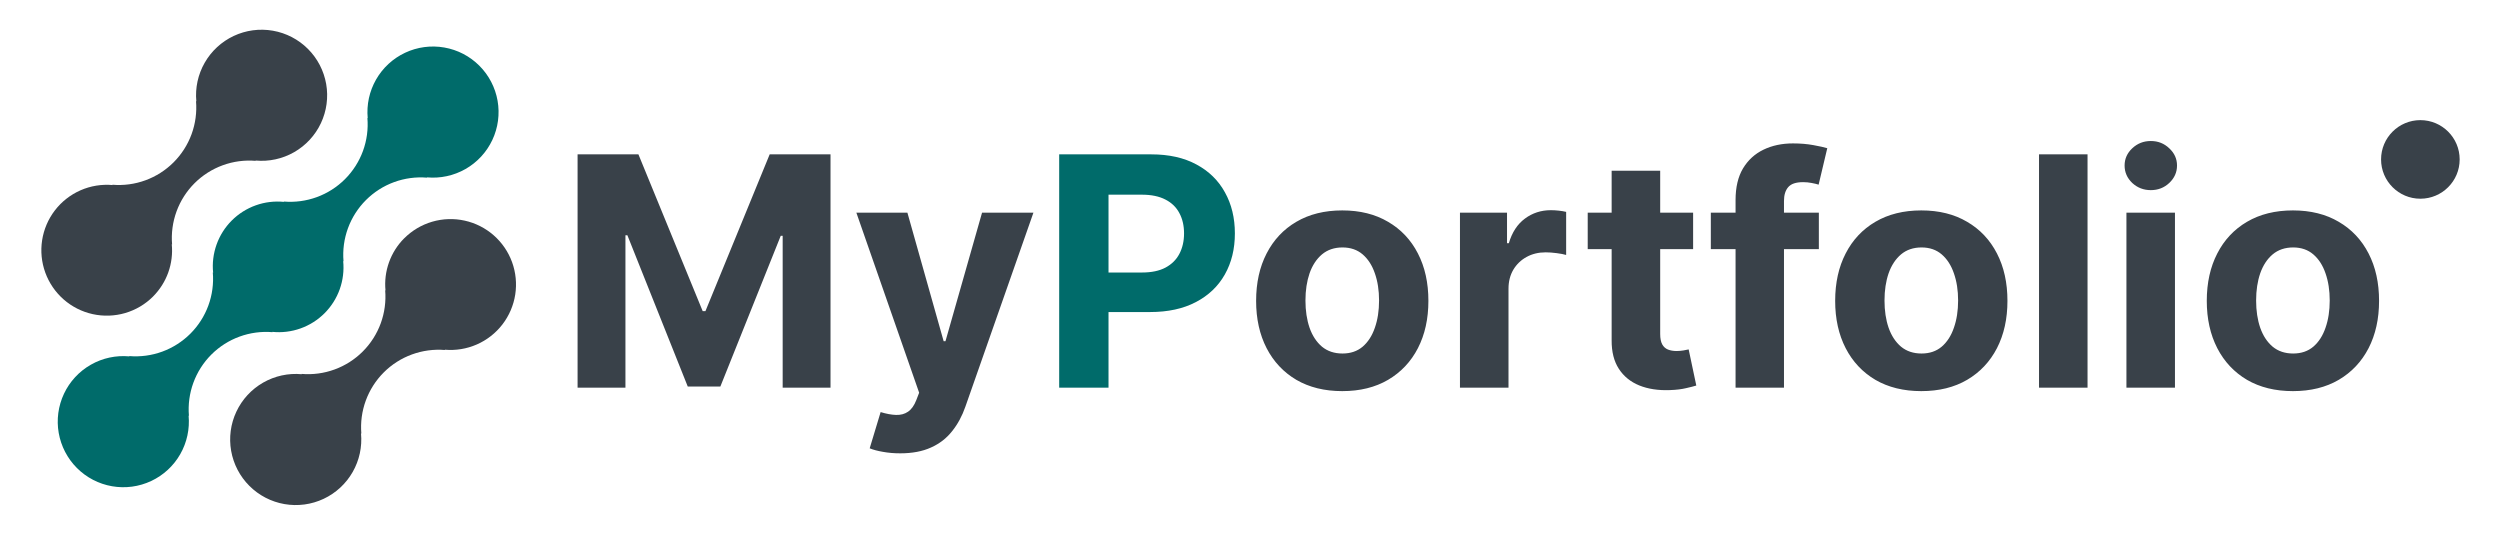 <svg width="187" height="40" viewBox="0 0 187 40" fill="none" xmlns="http://www.w3.org/2000/svg">
<path d="M30.23 17.828C29.724 18.336 29.337 18.95 29.096 19.625C28.855 20.3 28.766 21.02 28.835 21.733L28.811 21.709C28.882 22.549 28.768 23.394 28.479 24.186C28.189 24.977 27.731 25.696 27.135 26.292C26.539 26.888 25.82 27.347 25.028 27.636C24.236 27.926 23.391 28.039 22.551 27.968L22.575 27.992C21.57 27.898 20.561 28.117 19.685 28.618C18.81 29.119 18.109 29.878 17.681 30.791C17.252 31.704 17.115 32.728 17.289 33.721C17.464 34.715 17.94 35.631 18.654 36.344C19.368 37.057 20.284 37.533 21.278 37.706C22.273 37.879 23.296 37.742 24.209 37.312C25.122 36.883 25.88 36.182 26.38 35.306C26.881 34.43 27.098 33.42 27.004 32.416L27.029 32.44C26.958 31.6 27.071 30.755 27.361 29.963C27.651 29.172 28.109 28.453 28.705 27.857C29.301 27.261 30.02 26.802 30.812 26.513C31.604 26.224 32.449 26.11 33.289 26.181L33.264 26.157C34.084 26.231 34.91 26.096 35.665 25.766C36.42 25.436 37.079 24.92 37.582 24.267C38.084 23.614 38.414 22.845 38.54 22.031C38.666 21.216 38.584 20.384 38.303 19.609C38.021 18.835 37.548 18.144 36.929 17.601C36.309 17.058 35.562 16.68 34.758 16.503C33.953 16.325 33.116 16.354 32.325 16.585C31.535 16.817 30.815 17.244 30.234 17.828H30.23Z" fill="#394149"/>
<path d="M20.392 24.847L20.366 24.823C21.08 24.895 21.801 24.808 22.477 24.567C23.153 24.326 23.767 23.938 24.275 23.431C24.782 22.924 25.171 22.31 25.412 21.635C25.653 20.959 25.741 20.238 25.67 19.525L25.695 19.549C25.624 18.709 25.738 17.864 26.027 17.072C26.317 16.281 26.776 15.562 27.372 14.966C27.968 14.37 28.686 13.911 29.478 13.622C30.27 13.332 31.115 13.219 31.955 13.29L31.93 13.266C32.934 13.36 33.944 13.142 34.82 12.642C35.697 12.142 36.397 11.383 36.827 10.47C37.256 9.557 37.394 8.534 37.22 7.54C37.046 6.546 36.57 5.629 35.856 4.916C35.143 4.202 34.227 3.726 33.232 3.553C32.238 3.379 31.215 3.516 30.301 3.946C29.388 4.375 28.629 5.076 28.129 5.952C27.628 6.828 27.411 7.837 27.505 8.842L27.481 8.817C27.552 9.657 27.439 10.502 27.15 11.293C26.86 12.085 26.401 12.804 25.805 13.4C25.209 13.996 24.49 14.455 23.698 14.744C22.907 15.033 22.061 15.146 21.221 15.075L21.245 15.101C20.532 15.029 19.81 15.116 19.135 15.357C18.459 15.598 17.845 15.986 17.337 16.493C16.83 17 16.441 17.614 16.2 18.289C15.959 18.965 15.87 19.685 15.942 20.399L15.918 20.375C15.989 21.215 15.875 22.06 15.586 22.852C15.296 23.643 14.837 24.362 14.241 24.958C13.645 25.553 12.926 26.012 12.135 26.302C11.343 26.591 10.498 26.705 9.658 26.634L9.682 26.658C8.677 26.564 7.668 26.781 6.792 27.282C5.915 27.782 5.214 28.541 4.785 29.454C4.356 30.367 4.218 31.39 4.392 32.384C4.566 33.378 5.042 34.295 5.755 35.008C6.469 35.722 7.385 36.198 8.38 36.371C9.374 36.545 10.397 36.408 11.311 35.978C12.224 35.549 12.983 34.849 13.483 33.972C13.983 33.096 14.201 32.087 14.107 31.082L14.132 31.106C14.061 30.266 14.175 29.421 14.464 28.629C14.754 27.838 15.212 27.119 15.808 26.523C16.404 25.927 17.123 25.468 17.915 25.179C18.707 24.89 19.552 24.776 20.392 24.847Z" fill="#006B6A"/>
<path d="M11.454 22.172C11.96 21.663 12.347 21.05 12.588 20.375C12.829 19.7 12.918 18.98 12.848 18.266L12.873 18.29C12.802 17.45 12.916 16.605 13.205 15.813C13.495 15.021 13.954 14.302 14.55 13.706C15.147 13.11 15.866 12.652 16.658 12.363C17.45 12.073 18.296 11.96 19.136 12.032L19.11 12.008C20.115 12.102 21.124 11.884 22 11.383C22.876 10.883 23.576 10.125 24.005 9.212C24.434 8.299 24.572 7.276 24.398 6.282C24.224 5.289 23.748 4.373 23.035 3.66C22.322 2.946 21.405 2.47 20.412 2.297C19.418 2.123 18.395 2.26 17.482 2.689C16.569 3.118 15.81 3.819 15.31 4.695C14.809 5.57 14.591 6.579 14.686 7.584L14.662 7.56C14.732 8.399 14.619 9.245 14.33 10.036C14.04 10.828 13.581 11.546 12.985 12.142C12.389 12.738 11.67 13.197 10.879 13.486C10.087 13.776 9.242 13.889 8.402 13.818L8.426 13.842C7.605 13.769 6.779 13.903 6.024 14.234C5.27 14.565 4.611 15.08 4.108 15.733C3.606 16.386 3.277 17.156 3.151 17.97C3.025 18.784 3.107 19.617 3.388 20.391C3.67 21.165 4.143 21.856 4.762 22.399C5.382 22.942 6.129 23.32 6.934 23.497C7.738 23.674 8.575 23.646 9.365 23.415C10.156 23.183 10.876 22.755 11.457 22.172H11.454Z" fill="#394149"/>
<path d="M181.043 14.864C182.667 14.864 183.983 13.548 183.983 11.925C183.983 10.302 182.667 8.986 181.043 8.986C179.42 8.986 178.104 10.302 178.104 11.925C178.104 13.548 179.42 14.864 181.043 14.864Z" fill="#394149"/>
<path d="M43.203 11.546H47.754L52.561 23.273H52.766L57.572 11.546H62.123V29H58.544V17.639H58.399L53.882 28.915H51.445L46.928 17.597H46.783V29H43.203V11.546ZM67.337 33.909C66.877 33.909 66.445 33.872 66.042 33.798C65.644 33.73 65.315 33.642 65.053 33.534L65.871 30.824C66.297 30.954 66.681 31.026 67.022 31.037C67.369 31.048 67.667 30.969 67.917 30.798C68.172 30.628 68.38 30.338 68.539 29.929L68.752 29.375L64.056 15.909H67.874L70.585 25.523H70.721L73.457 15.909H77.3L72.212 30.415C71.968 31.119 71.636 31.733 71.215 32.256C70.8 32.784 70.275 33.19 69.638 33.474C69.002 33.764 68.235 33.909 67.337 33.909ZM100.401 29.256C99.077 29.256 97.933 28.974 96.967 28.412C96.006 27.844 95.265 27.054 94.742 26.043C94.219 25.026 93.958 23.847 93.958 22.506C93.958 21.153 94.219 19.972 94.742 18.96C95.265 17.943 96.006 17.153 96.967 16.591C97.933 16.023 99.077 15.739 100.401 15.739C101.725 15.739 102.867 16.023 103.827 16.591C104.793 17.153 105.538 17.943 106.06 18.96C106.583 19.972 106.844 21.153 106.844 22.506C106.844 23.847 106.583 25.026 106.06 26.043C105.538 27.054 104.793 27.844 103.827 28.412C102.867 28.974 101.725 29.256 100.401 29.256ZM100.418 26.443C101.021 26.443 101.523 26.273 101.927 25.932C102.33 25.585 102.634 25.114 102.839 24.517C103.049 23.921 103.154 23.241 103.154 22.48C103.154 21.719 103.049 21.04 102.839 20.443C102.634 19.847 102.33 19.375 101.927 19.028C101.523 18.682 101.021 18.509 100.418 18.509C99.81 18.509 99.299 18.682 98.884 19.028C98.475 19.375 98.165 19.847 97.955 20.443C97.751 21.04 97.648 21.719 97.648 22.48C97.648 23.241 97.751 23.921 97.955 24.517C98.165 25.114 98.475 25.585 98.884 25.932C99.299 26.273 99.81 26.443 100.418 26.443ZM109.205 29V15.909H112.725V18.193H112.861C113.1 17.381 113.501 16.767 114.063 16.352C114.626 15.932 115.273 15.722 116.006 15.722C116.188 15.722 116.384 15.733 116.594 15.756C116.805 15.778 116.989 15.81 117.148 15.849V19.071C116.978 19.02 116.742 18.974 116.441 18.935C116.14 18.895 115.864 18.875 115.614 18.875C115.08 18.875 114.603 18.991 114.182 19.224C113.768 19.452 113.438 19.77 113.194 20.179C112.955 20.588 112.836 21.06 112.836 21.594V29H109.205ZM126.645 15.909V18.636H118.761V15.909H126.645ZM120.551 12.773H124.182V24.977C124.182 25.312 124.233 25.574 124.335 25.761C124.437 25.943 124.58 26.071 124.761 26.145C124.949 26.219 125.165 26.256 125.409 26.256C125.58 26.256 125.75 26.241 125.92 26.213C126.091 26.179 126.222 26.153 126.312 26.136L126.883 28.838C126.702 28.895 126.446 28.96 126.116 29.034C125.787 29.114 125.386 29.162 124.915 29.179C124.04 29.213 123.273 29.097 122.614 28.829C121.96 28.562 121.452 28.148 121.088 27.585C120.724 27.023 120.545 26.312 120.551 25.454V12.773ZM136.05 15.909V18.636H127.97V15.909H136.05ZM129.82 29V14.963C129.82 14.014 130.004 13.227 130.374 12.602C130.749 11.977 131.26 11.508 131.908 11.196C132.555 10.883 133.291 10.727 134.115 10.727C134.672 10.727 135.18 10.77 135.641 10.855C136.106 10.94 136.453 11.017 136.68 11.085L136.033 13.812C135.891 13.767 135.714 13.724 135.504 13.685C135.3 13.645 135.089 13.625 134.874 13.625C134.339 13.625 133.967 13.75 133.757 14C133.547 14.244 133.442 14.588 133.442 15.031V29H129.82ZM143.714 29.256C142.39 29.256 141.245 28.974 140.279 28.412C139.319 27.844 138.577 27.054 138.055 26.043C137.532 25.026 137.271 23.847 137.271 22.506C137.271 21.153 137.532 19.972 138.055 18.96C138.577 17.943 139.319 17.153 140.279 16.591C141.245 16.023 142.39 15.739 143.714 15.739C145.038 15.739 146.18 16.023 147.14 16.591C148.106 17.153 148.85 17.943 149.373 18.96C149.896 19.972 150.157 21.153 150.157 22.506C150.157 23.847 149.896 25.026 149.373 26.043C148.85 27.054 148.106 27.844 147.14 28.412C146.18 28.974 145.038 29.256 143.714 29.256ZM143.731 26.443C144.333 26.443 144.836 26.273 145.239 25.932C145.643 25.585 145.947 25.114 146.151 24.517C146.361 23.921 146.467 23.241 146.467 22.48C146.467 21.719 146.361 21.04 146.151 20.443C145.947 19.847 145.643 19.375 145.239 19.028C144.836 18.682 144.333 18.509 143.731 18.509C143.123 18.509 142.611 18.682 142.197 19.028C141.788 19.375 141.478 19.847 141.268 20.443C141.063 21.04 140.961 21.719 140.961 22.48C140.961 23.241 141.063 23.921 141.268 24.517C141.478 25.114 141.788 25.585 142.197 25.932C142.611 26.273 143.123 26.443 143.731 26.443ZM156.148 11.546V29H152.518V11.546H156.148ZM159.057 29V15.909H162.687V29H159.057ZM160.881 14.222C160.341 14.222 159.878 14.043 159.491 13.685C159.111 13.321 158.92 12.886 158.92 12.381C158.92 11.881 159.111 11.452 159.491 11.094C159.878 10.73 160.341 10.548 160.881 10.548C161.42 10.548 161.881 10.73 162.261 11.094C162.648 11.452 162.841 11.881 162.841 12.381C162.841 12.886 162.648 13.321 162.261 13.685C161.881 14.043 161.42 14.222 160.881 14.222ZM171.511 29.256C170.187 29.256 169.042 28.974 168.076 28.412C167.116 27.844 166.374 27.054 165.852 26.043C165.329 25.026 165.067 23.847 165.067 22.506C165.067 21.153 165.329 19.972 165.852 18.96C166.374 17.943 167.116 17.153 168.076 16.591C169.042 16.023 170.187 15.739 171.511 15.739C172.834 15.739 173.977 16.023 174.937 16.591C175.903 17.153 176.647 17.943 177.17 18.96C177.692 19.972 177.954 21.153 177.954 22.506C177.954 23.847 177.692 25.026 177.17 26.043C176.647 27.054 175.903 27.844 174.937 28.412C173.977 28.974 172.834 29.256 171.511 29.256ZM171.528 26.443C172.13 26.443 172.633 26.273 173.036 25.932C173.44 25.585 173.744 25.114 173.948 24.517C174.158 23.921 174.263 23.241 174.263 22.48C174.263 21.719 174.158 21.04 173.948 20.443C173.744 19.847 173.44 19.375 173.036 19.028C172.633 18.682 172.13 18.509 171.528 18.509C170.92 18.509 170.408 18.682 169.994 19.028C169.584 19.375 169.275 19.847 169.065 20.443C168.86 21.04 168.758 21.719 168.758 22.48C168.758 23.241 168.86 23.921 169.065 24.517C169.275 25.114 169.584 25.585 169.994 25.932C170.408 26.273 170.92 26.443 171.528 26.443Z" fill="#394149"/>
<path d="M79.227 29V11.546H86.113C87.437 11.546 88.565 11.798 89.496 12.304C90.428 12.804 91.138 13.5 91.627 14.392C92.121 15.278 92.369 16.301 92.369 17.46C92.369 18.619 92.119 19.642 91.619 20.528C91.119 21.415 90.394 22.105 89.445 22.599C88.502 23.094 87.36 23.341 86.019 23.341H81.63V20.384H85.422C86.133 20.384 86.718 20.261 87.178 20.017C87.644 19.767 87.991 19.423 88.218 18.986C88.451 18.543 88.567 18.034 88.567 17.46C88.567 16.881 88.451 16.375 88.218 15.943C87.991 15.506 87.644 15.168 87.178 14.929C86.712 14.685 86.121 14.562 85.406 14.562H82.917V29H79.227Z" fill="#006B6A"/>
</svg>
